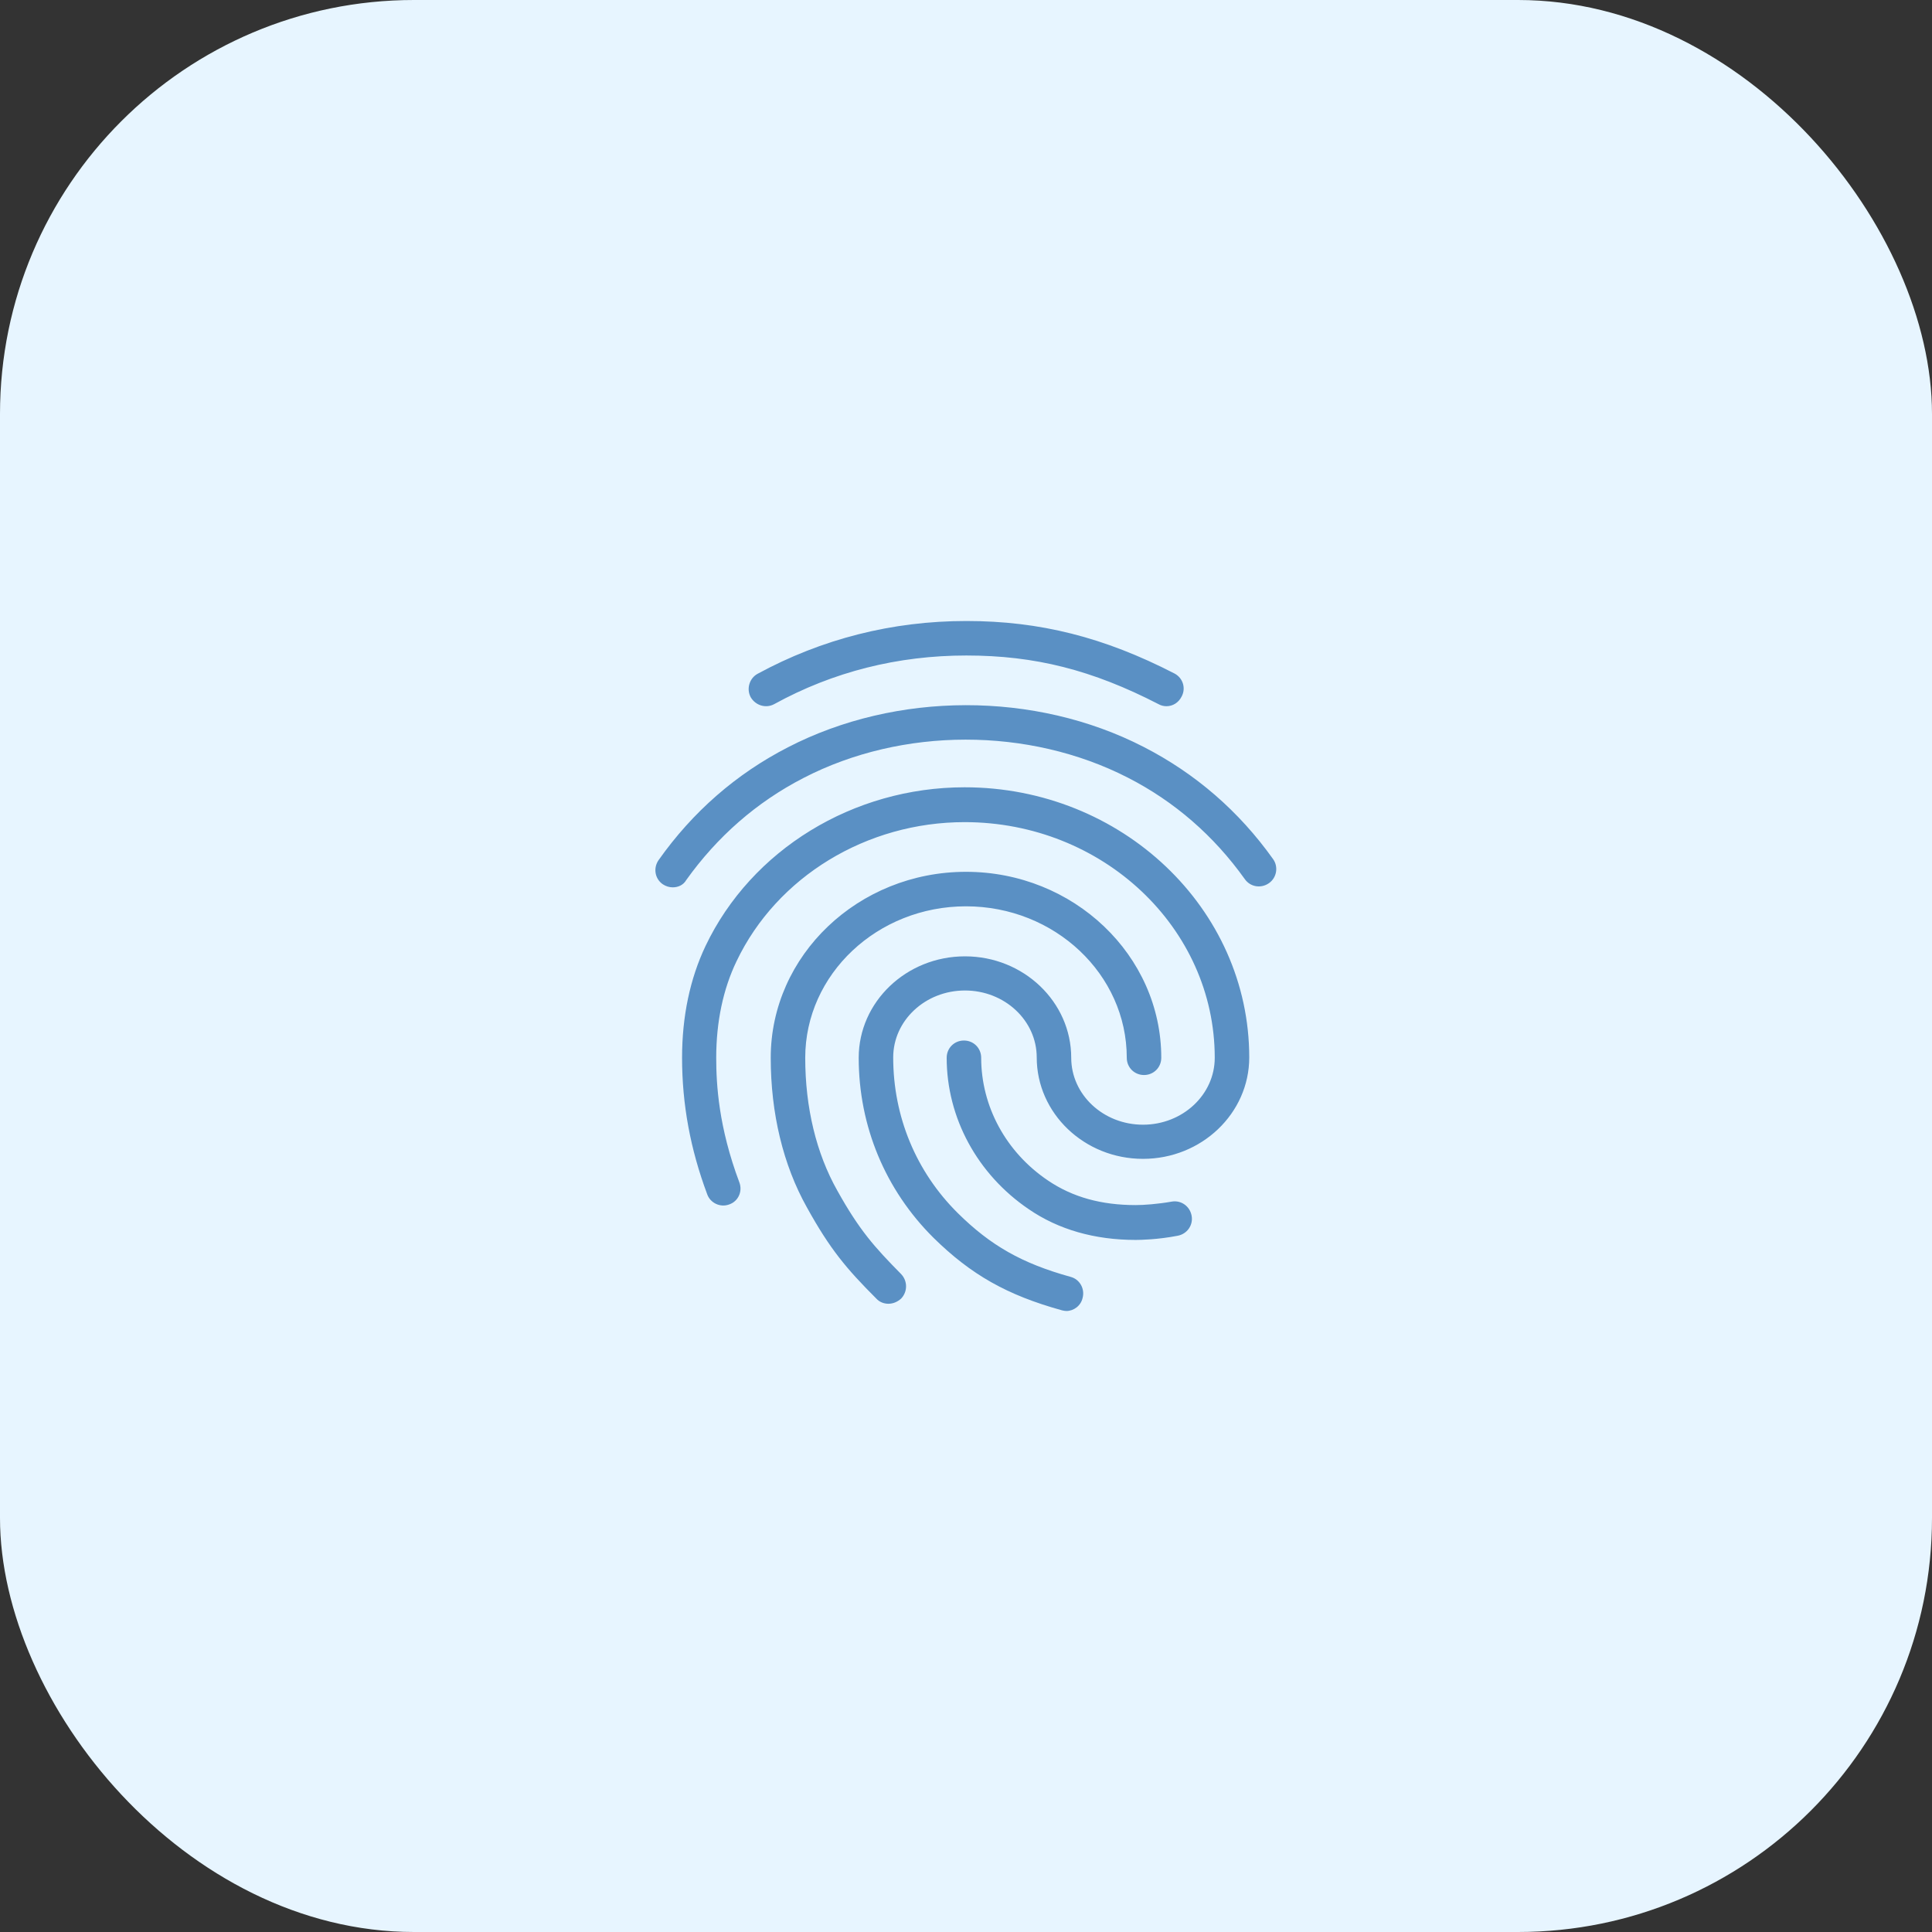 <svg width="56" height="56" viewBox="0 0 56 56" fill="none" xmlns="http://www.w3.org/2000/svg">
<rect x="0" y="0" width="56" height="56" fill="#333333" stroke="none"/>
<rect width="56" height="56" rx="12" fill="#E7F5FF"/>
<path d="M33.81 20.47C33.73 20.47 33.65 20.45 33.58 20.41C31.66 19.42 30 19 28.01 19C26.03 19 24.15 19.47 22.44 20.41C22.2 20.54 21.9 20.45 21.76 20.21C21.63 19.97 21.72 19.66 21.96 19.53C23.82 18.52 25.86 18 28.01 18C30.14 18 32 18.47 34.04 19.52C34.29 19.65 34.38 19.95 34.25 20.19C34.16 20.37 33.99 20.47 33.81 20.47ZM19.5 25.72C19.4 25.72 19.3 25.69 19.21 25.63C18.98 25.47 18.93 25.16 19.09 24.93C20.08 23.53 21.34 22.43 22.84 21.66C25.98 20.04 30 20.03 33.15 21.65C34.65 22.42 35.91 23.51 36.9 24.9C37.06 25.12 37.01 25.44 36.78 25.6C36.55 25.76 36.24 25.71 36.08 25.48C35.18 24.22 34.04 23.23 32.69 22.54C29.82 21.07 26.15 21.07 23.29 22.55C21.93 23.25 20.79 24.25 19.89 25.51C19.81 25.65 19.66 25.72 19.5 25.72ZM25.75 37.79C25.62 37.79 25.49 37.74 25.4 37.64C24.53 36.77 24.06 36.21 23.39 35C22.7 33.77 22.34 32.27 22.34 30.66C22.34 27.69 24.88 25.27 28 25.27C31.12 25.27 33.66 27.69 33.66 30.66C33.66 30.94 33.44 31.16 33.16 31.16C32.88 31.16 32.66 30.94 32.66 30.66C32.66 28.24 30.57 26.27 28 26.27C25.43 26.27 23.34 28.24 23.34 30.66C23.34 32.1 23.66 33.43 24.27 34.51C24.91 35.66 25.35 36.15 26.12 36.93C26.31 37.13 26.31 37.44 26.12 37.64C26.01 37.74 25.88 37.79 25.75 37.79ZM32.92 35.94C31.73 35.94 30.68 35.64 29.82 35.05C28.33 34.04 27.44 32.4 27.44 30.66C27.44 30.38 27.66 30.16 27.94 30.16C28.22 30.16 28.44 30.38 28.44 30.66C28.44 32.07 29.16 33.4 30.38 34.22C31.09 34.7 31.92 34.93 32.92 34.93C33.16 34.93 33.56 34.9 33.96 34.83C34.23 34.78 34.49 34.96 34.54 35.24C34.59 35.51 34.41 35.77 34.13 35.82C33.56 35.93 33.06 35.94 32.92 35.94ZM30.91 38C30.87 38 30.82 37.99 30.78 37.98C29.19 37.54 28.15 36.95 27.06 35.88C25.66 34.49 24.89 32.64 24.89 30.66C24.89 29.04 26.27 27.72 27.97 27.72C29.67 27.72 31.05 29.04 31.05 30.66C31.05 31.73 31.98 32.6 33.13 32.6C34.28 32.6 35.21 31.73 35.21 30.66C35.21 26.89 31.96 23.83 27.96 23.83C25.12 23.83 22.52 25.41 21.35 27.86C20.96 28.67 20.76 29.62 20.76 30.66C20.76 31.44 20.83 32.67 21.43 34.27C21.53 34.53 21.4 34.82 21.14 34.91C20.88 35.01 20.59 34.87 20.5 34.62C20.01 33.31 19.77 32.01 19.77 30.66C19.77 29.46 20 28.37 20.45 27.42C21.78 24.63 24.73 22.82 27.96 22.82C32.51 22.82 36.21 26.33 36.21 30.65C36.21 32.27 34.83 33.59 33.13 33.59C31.43 33.59 30.05 32.27 30.05 30.65C30.05 29.58 29.12 28.71 27.97 28.71C26.82 28.71 25.89 29.58 25.89 30.65C25.89 32.36 26.55 33.96 27.76 35.16C28.71 36.1 29.62 36.62 31.03 37.01C31.3 37.08 31.45 37.36 31.38 37.62C31.33 37.85 31.12 38 30.91 38Z" fill="#5A90C4"/>
</svg>
